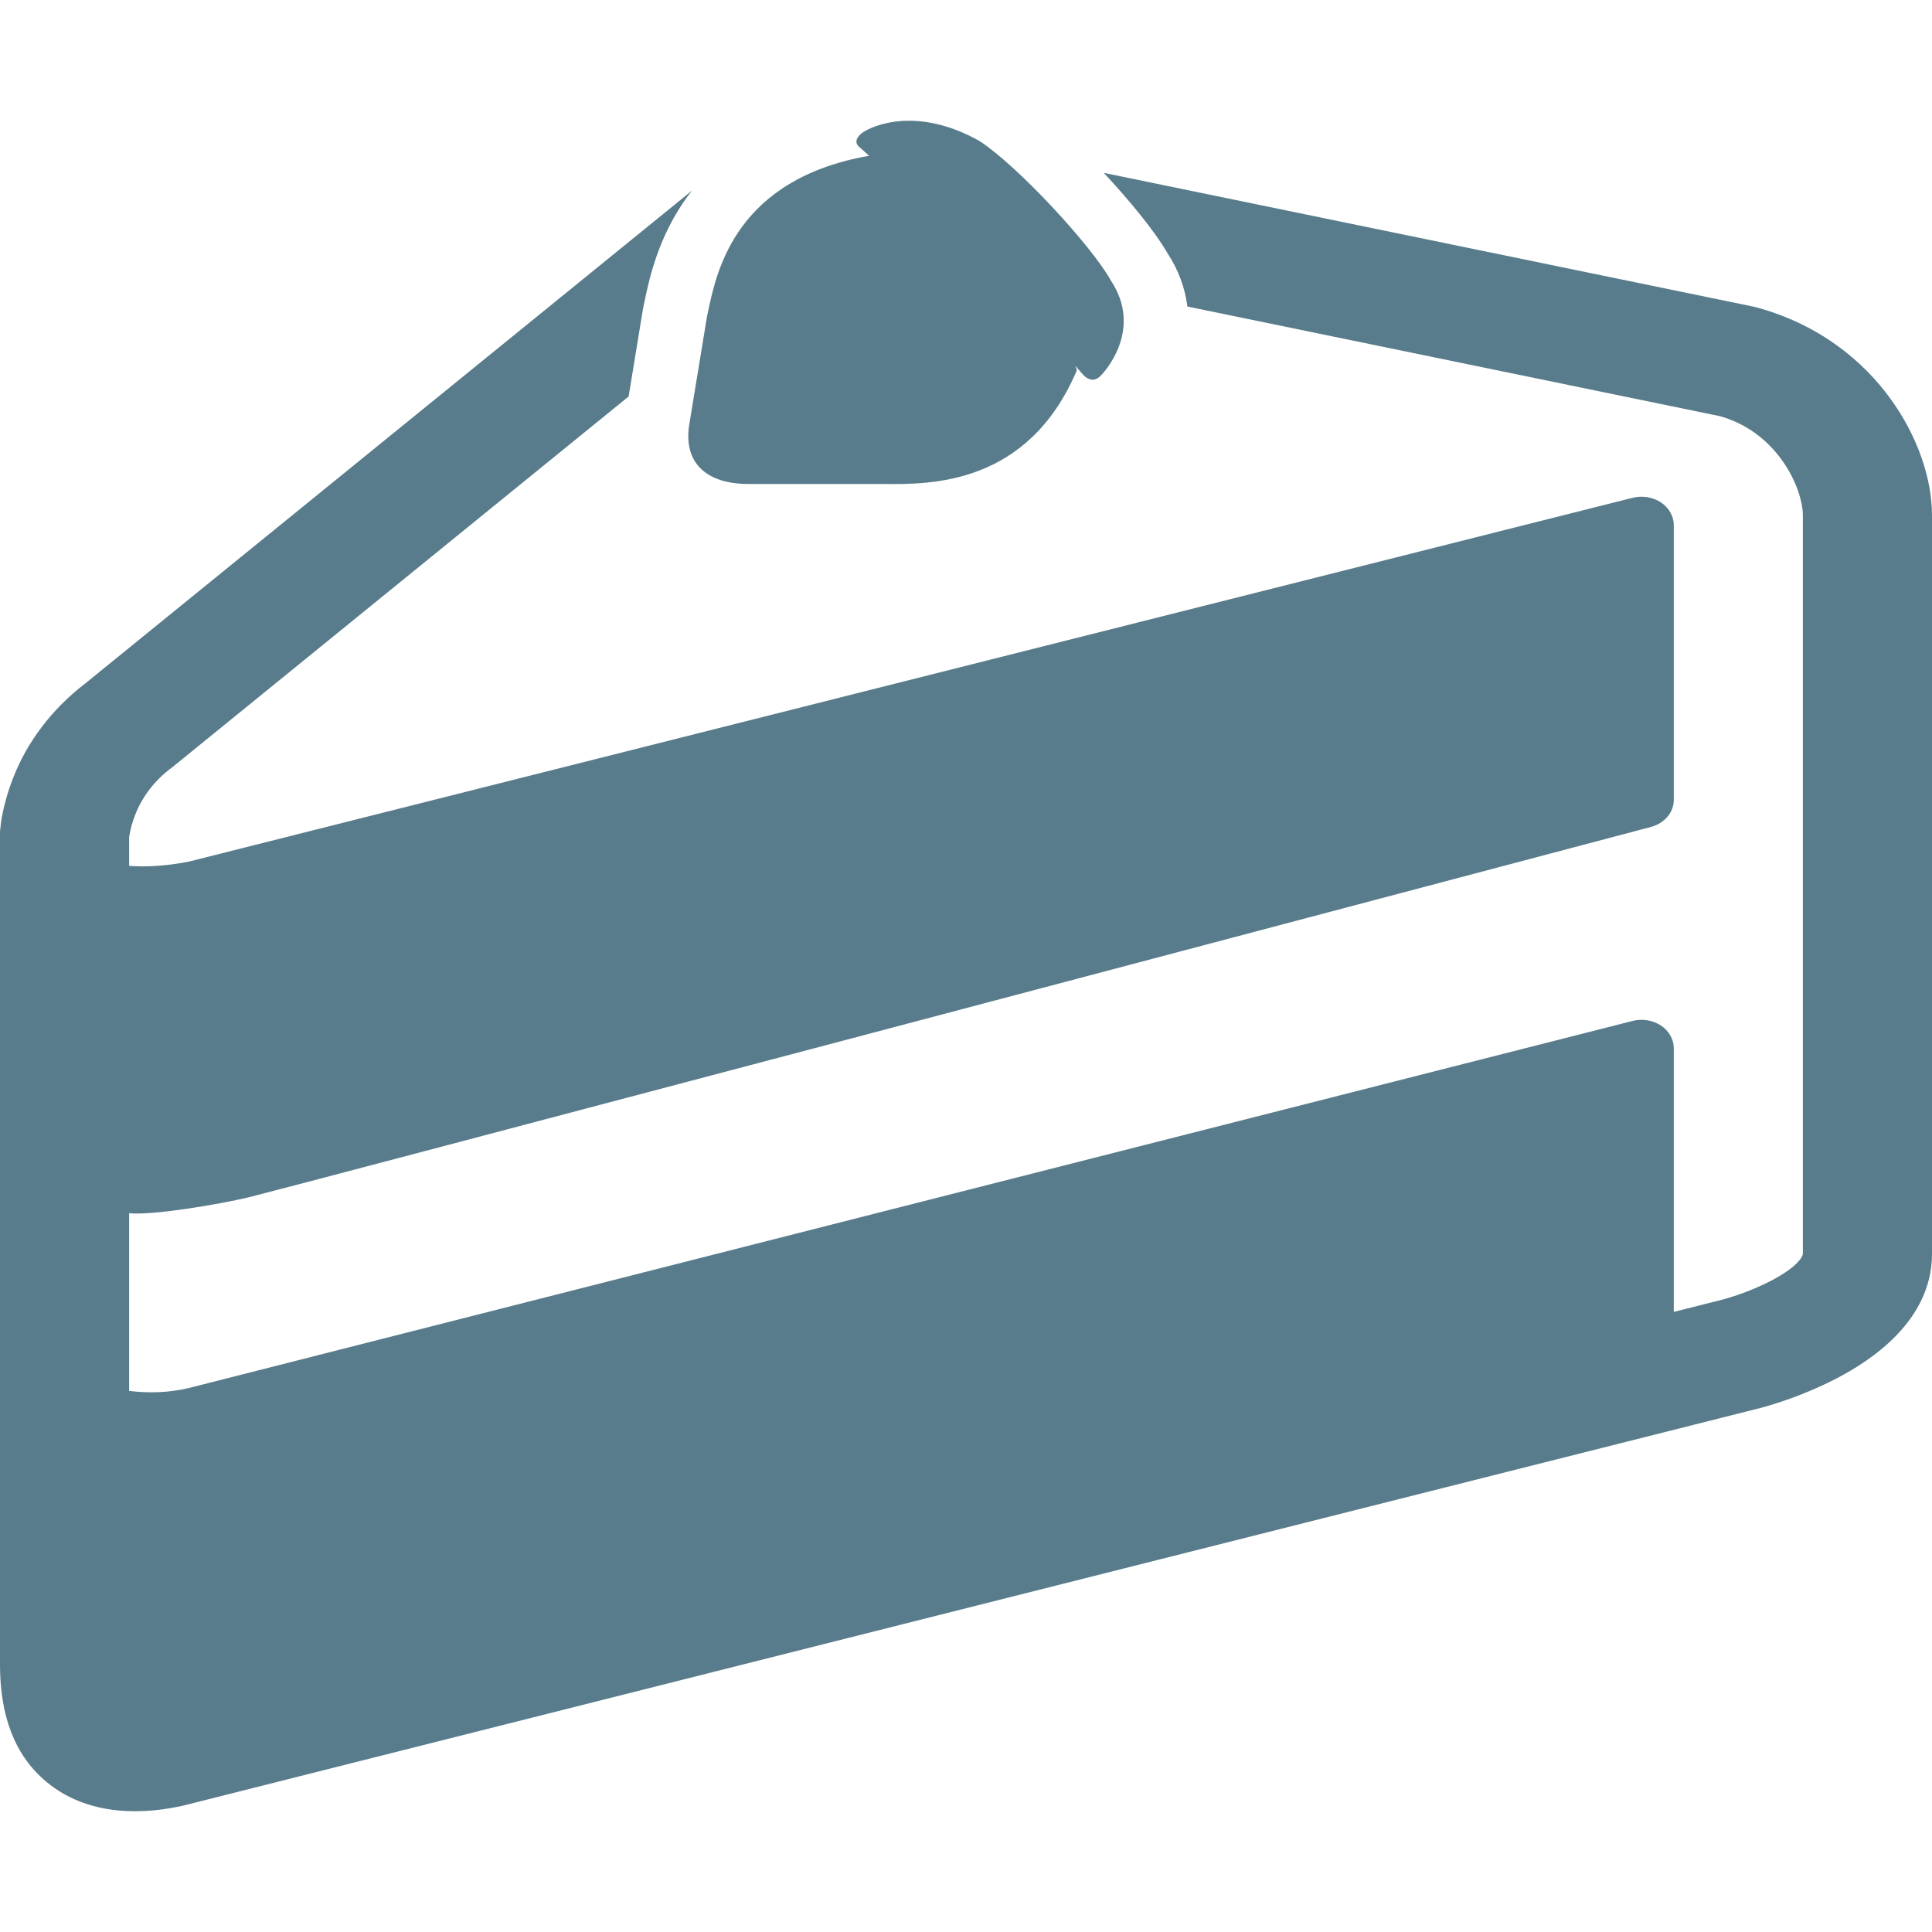 <svg width="32" height="32" viewBox="0 0 32 32" fill="none" xmlns="http://www.w3.org/2000/svg">
<path d="M17.837 6.131L17.81 6.059L17.945 6.213C18.062 6.327 18.158 6.302 18.241 6.213C18.241 6.213 18.96 5.487 18.397 4.642C18.087 4.082 16.863 2.75 16.22 2.333C15.056 1.684 14.306 2.183 14.306 2.183C14.213 2.244 14.144 2.333 14.213 2.416L14.395 2.58C12.199 2.966 11.876 4.468 11.733 5.133L11.71 5.243L11.414 7.046C11.32 7.675 11.71 8.016 12.394 8.016H14.627C15.405 8.025 17.026 8.043 17.837 6.131V6.131Z" fill="#587C8B"/>
<path d="M10.651 5.109L10.412 6.567L2.855 12.707C2.568 12.917 2.354 13.194 2.236 13.505C2.19 13.621 2.158 13.741 2.139 13.863V14.342C2.428 14.363 2.763 14.342 3.128 14.271L27.041 8.245C27.12 8.225 27.204 8.222 27.285 8.235C27.367 8.248 27.444 8.278 27.51 8.321C27.576 8.365 27.63 8.422 27.666 8.487C27.703 8.552 27.723 8.623 27.723 8.696V13.247C27.724 13.348 27.687 13.446 27.619 13.527C27.55 13.608 27.454 13.668 27.344 13.697C22.768 14.908 4.574 19.723 4.127 19.829C3.622 19.951 2.502 20.136 2.139 20.094V23.038C2.465 23.078 2.804 23.067 3.128 22.99L27.04 16.91C27.119 16.889 27.203 16.886 27.285 16.899C27.366 16.912 27.443 16.942 27.509 16.985C27.576 17.029 27.629 17.086 27.666 17.151C27.704 17.216 27.723 17.288 27.723 17.36V21.729L28.529 21.526L28.537 21.524L28.581 21.511C28.843 21.436 29.095 21.336 29.333 21.214C29.818 20.96 29.861 20.788 29.861 20.767V8.535C29.861 8.331 29.765 7.968 29.512 7.618C29.274 7.289 28.938 7.023 28.496 6.895L19.667 5.077C19.628 4.767 19.517 4.468 19.34 4.198C19.123 3.822 18.695 3.306 18.282 2.863L29.025 5.075C29.05 5.08 29.076 5.086 29.1 5.093C30.132 5.375 30.858 5.976 31.317 6.611C31.766 7.231 32 7.938 32 8.535V20.767C32 21.875 30.992 22.532 30.425 22.828C30.028 23.033 29.606 23.198 29.166 23.319L29.139 23.327L29.129 23.328L29.126 23.329H29.125C29.125 23.329 28.97 23.369 29.124 23.329L3.025 29.909C3.01 29.913 2.994 29.916 2.979 29.919C2.217 30.079 1.35 30.037 0.712 29.464C0.14 28.951 0 28.22 0 27.567V13.823L0.001 13.772V13.758L0.004 13.737C0.011 13.653 0.022 13.57 0.04 13.487C0.07 13.335 0.122 13.13 0.214 12.894C0.449 12.284 0.864 11.739 1.417 11.316L11.464 3.155C11.441 3.184 11.418 3.213 11.396 3.242C10.909 3.905 10.76 4.598 10.687 4.937L10.683 4.959C10.673 5.009 10.662 5.059 10.651 5.109Z" fill="#587C8B"/>
</svg>
